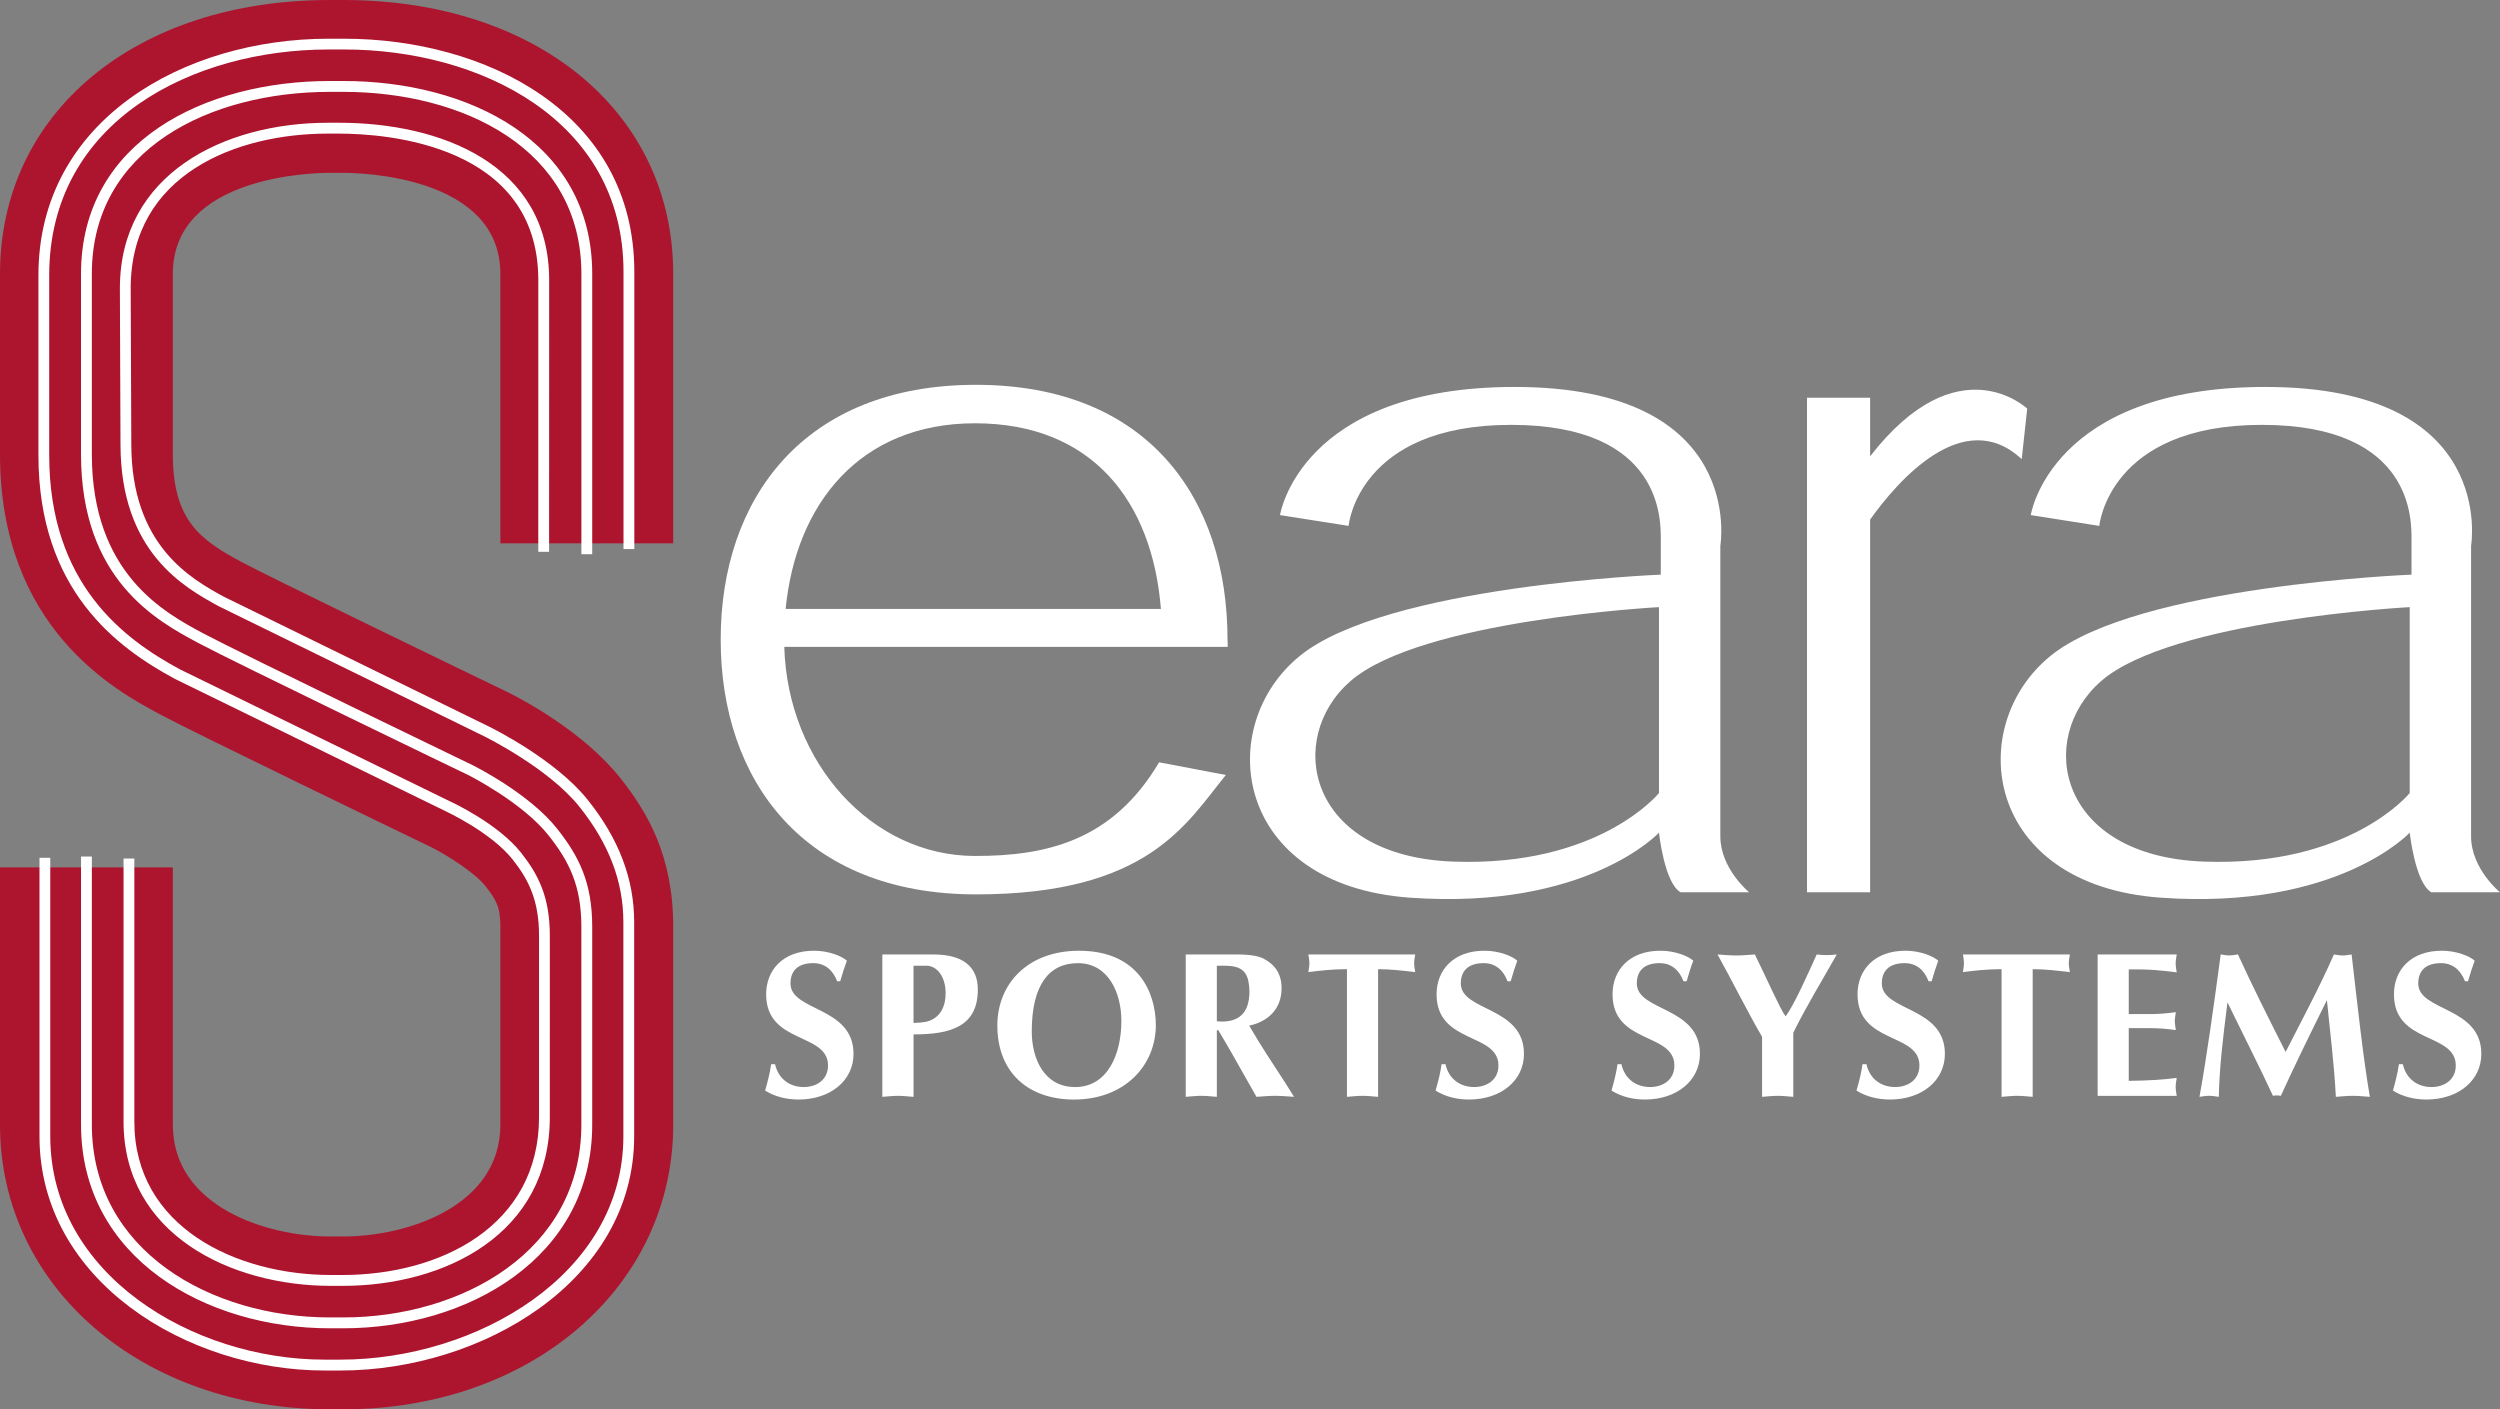 <svg xmlns="http://www.w3.org/2000/svg" xmlns:xlink="http://www.w3.org/1999/xlink" width="237.866" height="134.089" viewBox="0 0 237.866 134.089"><rect x="0" y="0" width="237.866" height="134.089" fill="#808080" stroke="none"/><defs><path id="a" d="M0 0h237.866v134.09H0z"/></defs><clipPath id="b"><use xlink:href="#a" overflow="visible"/></clipPath><path clip-path="url(#b)" fill="#AD152F" d="M31.378 0C12.9 0 0 10.712 0 26.05v17.16c0 16.618 11.072 22.54 15.242 24.77 3.48 1.855 23.246 11.397 25.836 12.652 1.54.768 4.155 2.464 5.08 3.642 1.076 1.363 1.45 2.015 1.45 3.904v18.83c0 7.804-8.934 10.638-14.936 10.638H31.38c-6.004 0-14.935-2.834-14.935-10.64V82.53H0v24.48c0 15.44 13.49 27.08 31.38 27.08h1.292c17.887 0 31.383-11.64 31.383-27.08v-18.83c0-6.842-2.517-10.955-4.978-14.084-3.57-4.528-9.524-7.617-10.677-8.192-6.208-3-22.69-10.976-25.403-12.424-3.96-2.118-6.552-3.973-6.552-10.268V26.05c0-9.335 13.407-9.605 14.934-9.605h1.292c1.527 0 14.936.27 14.936 9.606v25.642h16.447v-25.64C64.055 10.71 51.148 0 32.67 0H31.38z"/><path clip-path="url(#b)" fill="#fff" d="M31.378 7.707c-11.783 0-23.67 5.67-23.67 18.344v17.16c0 12 7.265 15.885 11.167 17.97 3.428 1.834 25.42 12.443 25.644 12.546.046.02 5.19 2.604 7.695 5.783 1.914 2.427 3.1 4.72 3.1 8.668v18.828c0 12.043-11.39 18.342-22.644 18.342H31.38c-11.252 0-22.64-6.3-22.64-18.342v-25.51h-1.03v25.51c0 12.716 11.906 19.376 23.67 19.376h1.293c11.765 0 23.674-6.66 23.674-19.375V88.18c0-4.238-1.273-6.712-3.325-9.314-2.642-3.352-7.83-5.948-8.05-6.06-.227-.112-22.197-10.706-25.614-12.533-3.708-1.98-10.62-5.68-10.62-17.063V26.05C8.737 14.09 20.11 8.74 31.38 8.74h1.293c11.272 0 22.644 5.353 22.644 17.313v26.675h1.03V26.05c0-12.672-11.888-18.343-23.673-18.343H31.38zM31.248 3.684c-13.71 0-27.592 7.734-27.592 22.51V43.3c0 12.825 7.425 18.3 13.008 21.306L42.31 77.14c.054.028 4.42 2.037 6.48 4.655 1.498 1.903 2.497 3.862 2.497 7.222v17.277c0 10.372-9.403 15.018-18.714 15.018h-1.075c-9.015 0-18.716-4.563-18.716-14.59V81.684h-1.026v25.038c0 10.735 10.232 15.624 19.742 15.624h1.075c9.826 0 19.74-4.967 19.74-16.052V89.017c0-3.657-1.082-5.783-2.717-7.86-2.213-2.812-6.66-4.86-6.85-4.944l-25.614-12.52C11.798 60.82 4.682 55.576 4.682 43.3V26.195c0-14.762 13.77-21.487 26.565-21.487h1.512c12.795 0 26.566 6.62 26.566 21.156V52.24h1.028V25.864c0-15.24-14.304-22.18-27.595-22.18h-1.512zM31.174 11.682c-9.84 0-19.767 4.868-19.767 15.746l.058 14.832c0 10.283 6.063 13.615 9.324 15.41l25.293 12.393c.06.03 6.096 3.007 9.027 6.67 2.83 3.53 4.203 7.14 4.203 11.016v20.366c0 13.13-13.975 21.25-26.924 21.25h-1.515c-12.547 0-26.09-8.12-26.09-21.25V81.614H3.757v26.5c0 13.765 14.076 22.285 27.117 22.285h1.514c13.44 0 27.95-8.522 27.95-22.285V87.748c0-4.12-1.448-7.936-4.43-11.66-3.075-3.843-9.117-6.828-9.373-6.952l-25.275-12.38c-3.05-1.677-8.767-4.822-8.767-14.496l-.058-14.832c0-10.858 10.092-14.715 18.737-14.715h1.076c4.452 0 18.97 1.004 18.97 13.946L51.216 52.5h1.028l.007-25.843c0-11.045-10.334-14.978-20-14.978h-1.076zM79.653 93.362c-.396-1.047-1.147-1.722-2.27-1.722-1.567 0-2.17.814-2.17 1.935 0 2.665 5.997 2.172 5.997 6.695 0 2.53-2.172 4.346-5.23 4.346-1.09 0-2.25-.256-3.18-.853.237-.827.454-1.655.572-2.507h.374c.3 1.363 1.364 2.172 2.728 2.172 1.22 0 2.31-.688 2.31-2.05 0-3.158-5.887-2.016-5.887-6.774 0-2.27 1.56-4.146 4.562-4.146 1.42 0 2.683.537 3.118.95-.237.633-.435 1.277-.633 1.953h-.292zM86.92 91.885h1.22c1.024 0 1.833 1.047 1.833 2.62 0 1.207-.47 2.332-1.755 2.687-.415.097-.87.122-1.3.14v-5.447zm0 6.535c3.548 0 6.116-.755 6.116-4.272 0-2.228-1.48-3.334-4.225-3.334h-4.86v13.547c.495-.036.992-.097 1.485-.097.494 0 .985.06 1.484.098v-5.94zM102.553 91.64c2.96 0 4.142 2.922 4.142 5.478 0 3.275-1.36 6.312-4.4 6.312-2.962 0-4.126-2.72-4.126-5.288-.002-4.42 1.638-6.5 4.383-6.5m7.42 5.84c-.02-3.056-1.677-7.022-7.302-7.022-4.916 0-7.776 3.177-7.776 7.107 0 4.48 2.94 7.05 7.302 7.05 4.835 0 7.8-3.274 7.778-7.134"/><path clip-path="url(#b)" fill="#fff" d="M115.776 91.886c1.205 0 2.69-.16 3.005 1.477.078.414.098.713.098.985 0 2.04-1.025 3.024-3.102 2.824v-5.286zm-2.956 12.474c.492-.037.983-.097 1.477-.097.493 0 .99.06 1.48.097v-6.34h.142c.432.754.987 1.654 1.28 2.188l2.35 4.152c.59-.037 1.183-.097 1.775-.097.614 0 1.205.06 1.8.097l-.77-1.23c-1.184-1.83-2.41-3.65-3.497-5.545 1.835-.394 3.08-1.618 3.08-3.553 0-1.345-.593-2.235-1.718-2.824-.832-.432-2.27-.395-3.198-.395h-4.203v13.547zM131.118 104.36c-.494-.037-.987-.097-1.48-.097s-.994.06-1.48.097V92.212c-1.397 0-2.645.146-3.672.28.037-.28.098-.547.098-.852 0-.268-.06-.546-.098-.827h10.168c-.043.28-.103.56-.103.827 0 .305.06.57.104.853-1.163-.135-2.33-.28-3.535-.28v12.147zM143.435 93.362c-.39-1.047-1.145-1.722-2.264-1.722-1.564 0-2.18.814-2.18 1.935 0 2.665 6.008 2.172 6.008 6.695 0 2.53-2.17 4.346-5.232 4.346-1.09 0-2.254-.256-3.177-.853.236-.827.455-1.655.57-2.507h.372c.296 1.363 1.364 2.172 2.725 2.172 1.225 0 2.313-.688 2.313-2.05 0-3.158-5.885-2.016-5.885-6.774 0-2.27 1.565-4.146 4.558-4.146 1.426 0 2.69.537 3.117.95-.23.633-.426 1.277-.624 1.953h-.3zM160.178 93.362c-.396-1.047-1.146-1.722-2.27-1.722-1.56 0-2.17.814-2.17 1.935 0 2.665 6.005 2.172 6.005 6.695 0 2.53-2.182 4.346-5.235 4.346-1.082 0-2.252-.256-3.176-.853.23-.827.448-1.655.57-2.507h.372c.298 1.363 1.364 2.172 2.727 2.172 1.225 0 2.31-.688 2.31-2.05 0-3.158-5.882-2.016-5.882-6.774 0-2.27 1.557-4.146 4.56-4.146 1.418 0 2.685.537 3.12.95-.242.633-.436 1.277-.63 1.953h-.3zM167.656 98.65c-1.478-2.544-2.78-5.21-4.24-7.837.59.042 1.188.097 1.777.097.59 0 1.186-.055 1.776-.097.528 1.082 1.126 2.35 1.677 3.517.532 1.107 1.007 2.07 1.243 2.367.75-.93 2.208-4.204 2.964-5.884.317.042.633.06.962.06.316 0 .632-.018.95-.06-1.425 2.532-2.897 4.917-4.14 7.45v6.097c-.5-.037-.996-.097-1.484-.097-.495 0-.985.06-1.486.097v-5.71zM183.494 93.362c-.388-1.047-1.145-1.722-2.27-1.722-1.56 0-2.175.814-2.175 1.935 0 2.665 6 2.172 6 6.695 0 2.53-2.168 4.346-5.226 4.346-1.09 0-2.253-.256-3.185-.853.243-.827.455-1.655.57-2.507h.38c.297 1.363 1.36 2.172 2.725 2.172 1.225 0 2.313-.688 2.313-2.05 0-3.158-5.888-2.016-5.888-6.774 0-2.27 1.56-4.146 4.562-4.146 1.425 0 2.682.537 3.116.95-.23.633-.435 1.277-.628 1.953h-.296zM193.4 104.36c-.484-.037-.983-.097-1.477-.097-.492 0-.987.06-1.48.097V92.212c-1.4 0-2.647.146-3.676.28.043-.28.094-.547.094-.852 0-.268-.05-.546-.093-.827h10.174c-.046.28-.102.56-.102.827 0 .305.056.57.103.853-1.167-.135-2.333-.28-3.54-.28v12.147zM207.107 90.813c-.043.28-.1.572-.1.852s.057.57.1.852c-1.205-.158-2.55-.316-4.564-.28v4.25h2.057c.89 0 1.7-.087 2.422-.183-.033.278-.097.57-.097.852 0 .272.063.57.097.852-.723-.104-1.533-.183-2.422-.183h-2.057v5.014c2.014-.024 3.36-.12 4.564-.28-.043.28-.1.573-.1.852 0 .28.057.573.1.854h-7.524v-13.45h7.524zM222.067 90.813c.277.042.56.097.828.097.28 0 .57-.055.853-.097.615 5.313 1.07 9.615 1.736 13.547-.55-.037-1.088-.097-1.64-.097-.55 0-1.048.06-1.596.097-.157-3.14-.554-6.16-.85-9.203-1.498 3.02-2.984 6.038-4.385 9.106-.256-.043-.492-.062-.748 0-1.26-2.728-2.822-5.788-4.328-8.888-.447 3.47-.766 6.222-.827 8.984-.317-.038-.607-.098-.924-.098-.318 0-.598.06-.914.097.72-3.968 1.345-8.547 2.02-13.548.27.042.532.097.805.097.28 0 .56-.056.835-.098 1.415 3.103 2.975 6.183 4.538 9.28 1.42-2.804 3.1-5.895 4.597-9.28"/><path clip-path="url(#b)" fill="#fff" d="M234.533 93.362c-.405-1.047-1.153-1.722-2.276-1.722-1.56 0-2.17.814-2.17 1.935 0 2.665 6.003 2.172 6.003 6.695 0 2.53-2.173 4.346-5.233 4.346-1.083 0-2.25-.256-3.177-.853.232-.827.447-1.655.57-2.507h.376c.295 1.363 1.36 2.172 2.723 2.172 1.222 0 2.31-.688 2.31-2.05 0-3.158-5.883-2.016-5.883-6.774 0-2.27 1.558-4.146 4.558-4.146 1.424 0 2.683.537 3.123.95-.236.633-.44 1.277-.634 1.953h-.29zM163.684 79.57V51.927s2.573-15.11-19.574-15.11c-20.43 0-22.323 12.192-22.323 12.192l6.527 1.028s.854-9.613 15.452-9.613c14.592 0 14.252 9.27 14.252 10.988v3.264s-26.098 1.03-34.338 7.726c-8.247 6.698-6.356 21.803 10.47 23.008 16.832 1.205 23.696-6.183 23.696-6.183s.512 4.808 2.06 5.672h6.522s-2.744-2.24-2.744-5.326m-5.838-4.118s-5.665 7.035-19.573 6.524c-13.91-.513-16.034-11.723-9.783-17.172 6.694-5.837 29.356-7.04 29.356-7.04v17.688zM235.115 79.57V51.927s2.58-15.11-19.572-15.11c-20.438 0-22.324 12.192-22.324 12.192l6.522 1.028s.865-9.613 15.46-9.613 14.245 9.27 14.245 10.988v3.264s-26.1 1.03-34.343 7.726c-8.242 6.698-6.354 21.803 10.476 23.008 16.83 1.205 23.697-6.183 23.697-6.183s.52 4.808 2.063 5.672h6.525s-2.75-2.24-2.75-5.326m-5.838-4.118s-5.665 7.035-19.578 6.524c-13.907-.513-16.032-11.723-9.788-17.172 6.696-5.837 29.365-7.04 29.365-7.04v17.688zM177.936 43.414v-5.568h-6.006v47.05h6.006V49.433c2.575-3.61 8.856-10.92 14.425-5.75l.52-4.805s-6.577-6.248-14.944 4.537"/><path clip-path="url(#b)" fill="#fff" d="M116.794 60.854c0-13.386-7.54-24.24-23.938-24.24-16.4 0-24.285 10.854-24.285 24.24 0 13.392 7.887 24.243 24.286 24.243 16.397 0 20-6.725 23.78-11.36l-6.353-1.207c-4.465 7.56-10.862 8.912-17.513 8.912-9.826 0-17.83-8.85-18.15-19.898h42.19c.016-.4-.016-.285-.016-.69M74.75 57.94c.975-9.985 7.046-17.666 18.02-17.666 11.155 0 16.87 7.432 17.686 17.663l-35.707.002z"/></svg>